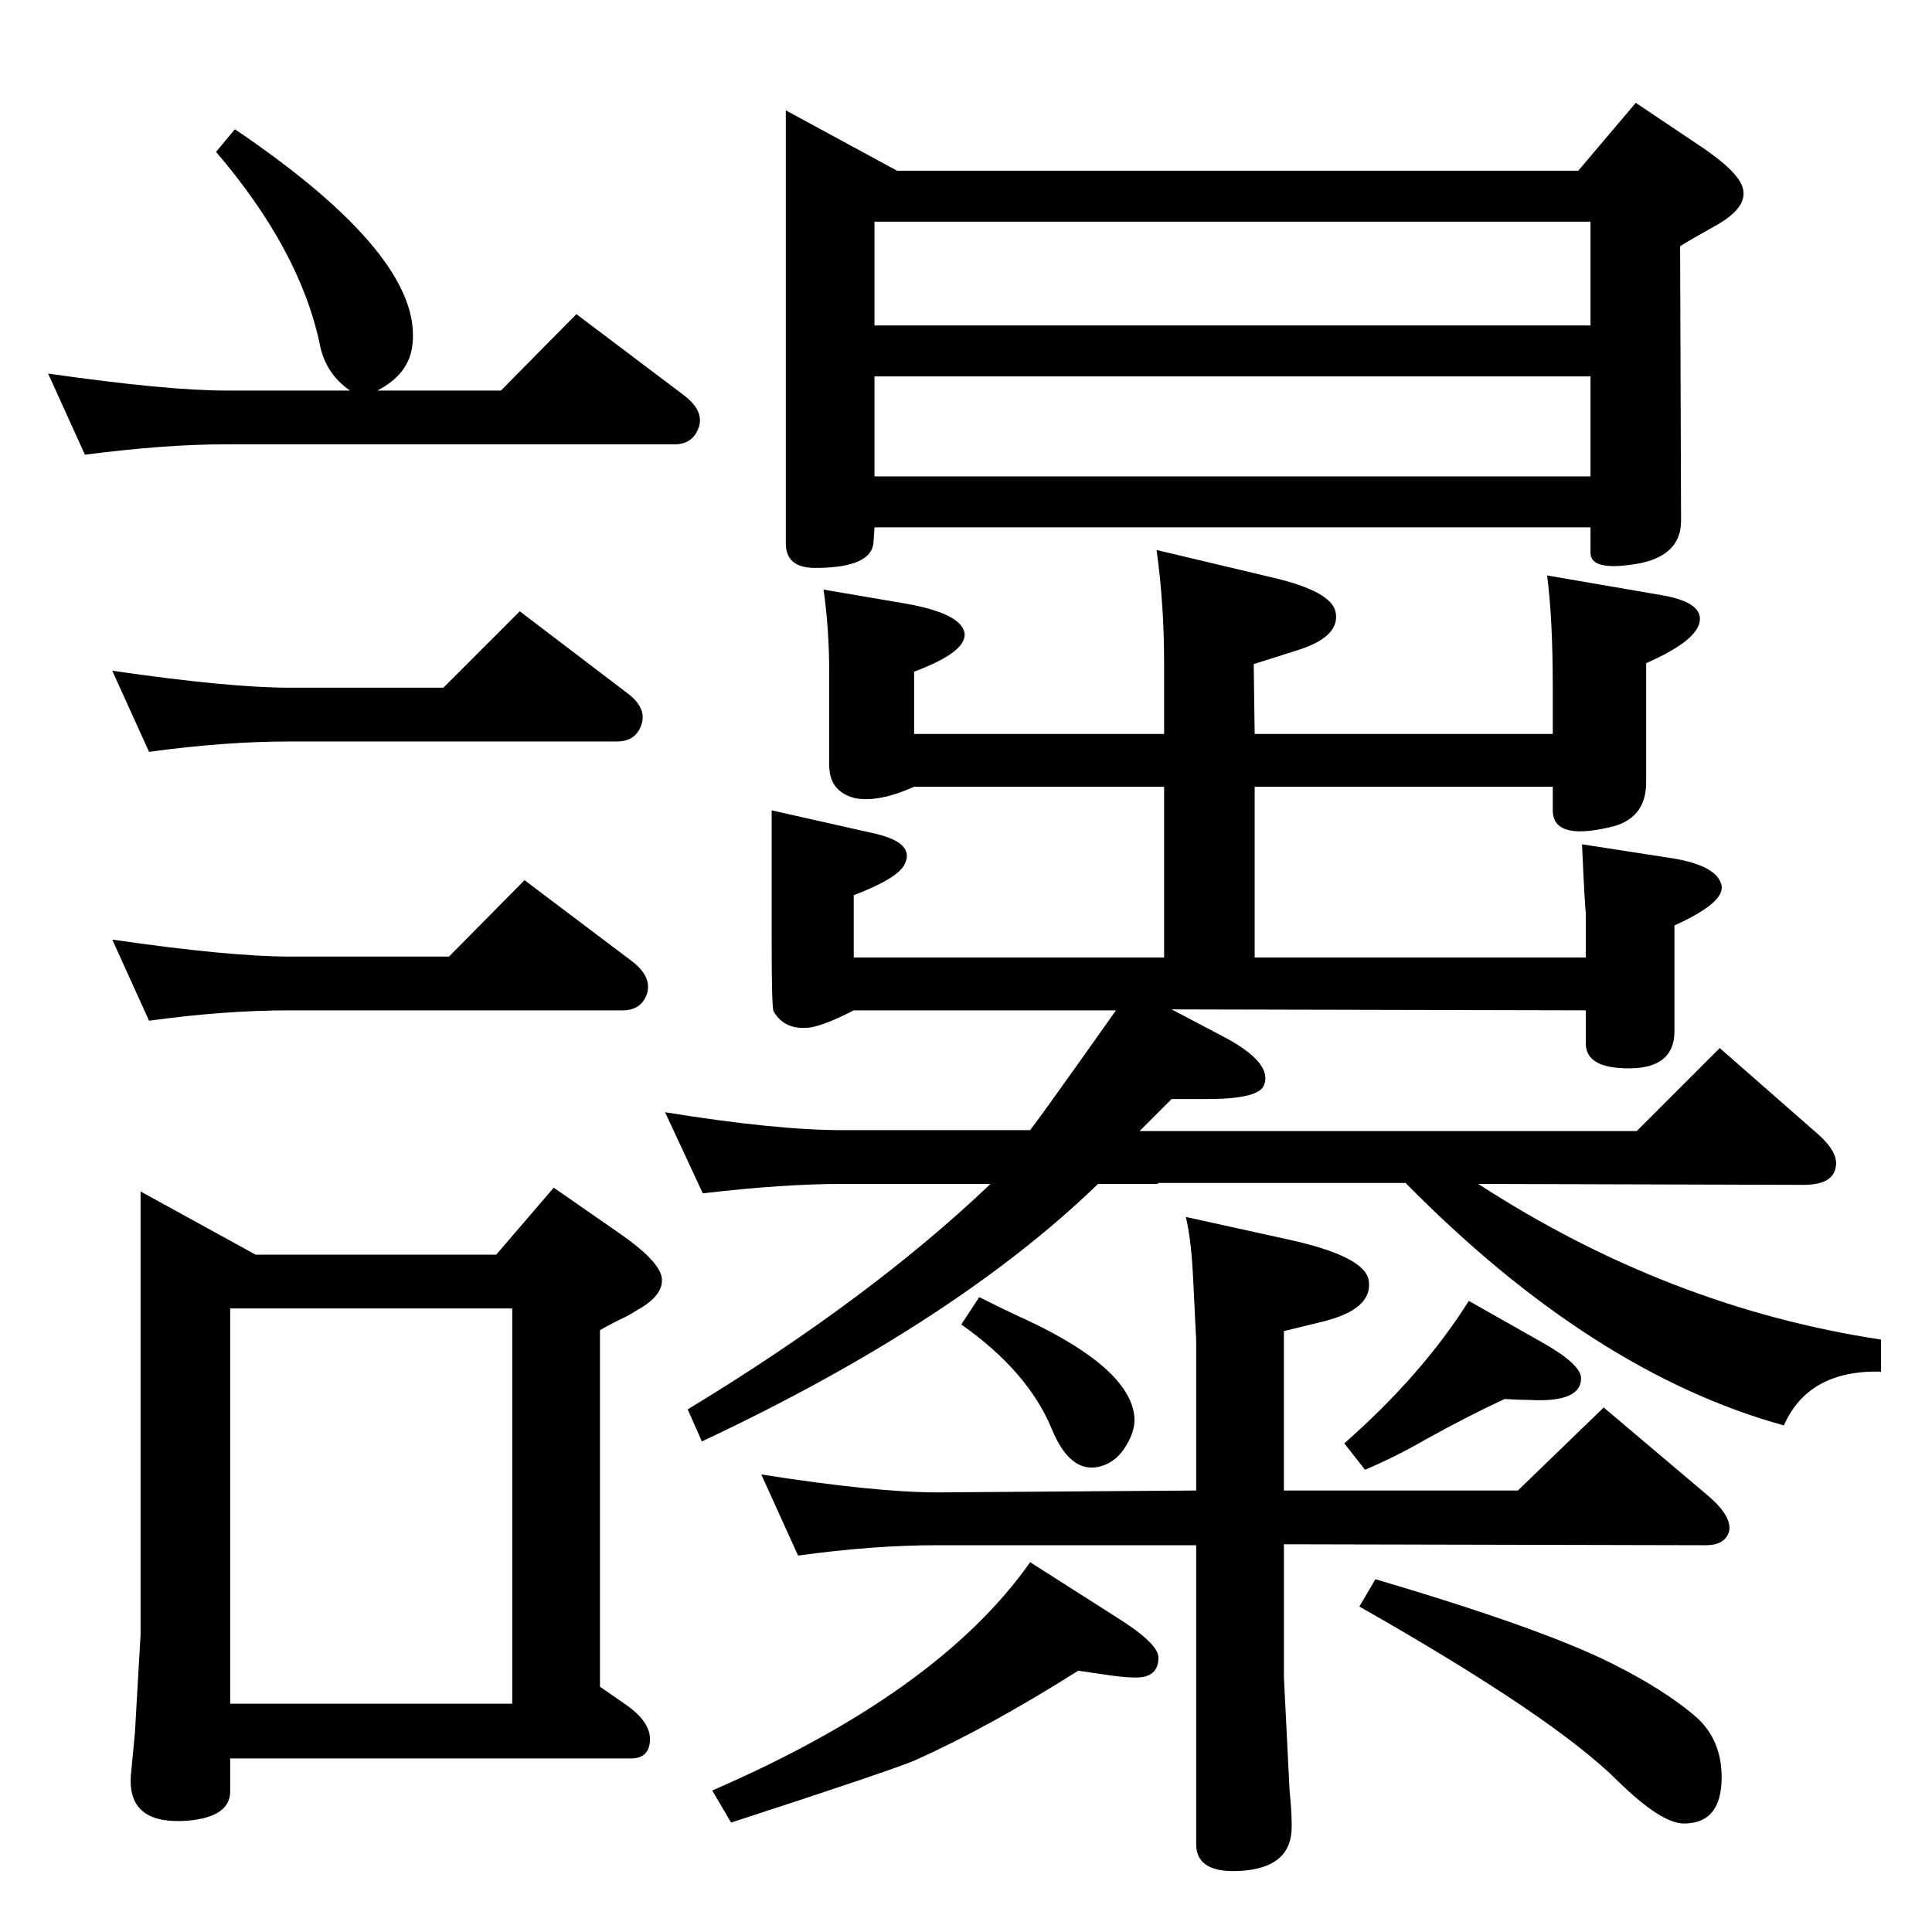 <?xml version="1.0" standalone="no"?>
<!DOCTYPE svg PUBLIC "-//W3C//DTD SVG 1.1//EN" "http://www.w3.org/Graphics/SVG/1.1/DTD/svg11.dtd" >
<svg xmlns="http://www.w3.org/2000/svg" xmlns:xlink="http://www.w3.org/1999/xlink" version="1.1" viewBox="0 0 2048 2048">
  <g transform="matrix(1 0 0 -1 0 2048)">
   <path fill="currentColor"
d="M1226 1465l122 -29q65 -15 68 -38q4 -26 -43 -40l-44 -14l1 -74h316v50q0 72 -6 118l122 -21q40 -7 40 -25q0 -22 -57 -47v-128q-1 -38 -39 -46q-60 -14 -60 18v25h-316v-181h351v48q-1 5 -4 72l97 -15q47 -8 51 -29q3 -18 -50 -42v-112q0 -44 -60 -39q-34 3 -34 26v35
l-439 1l57 -30q50 -27 41 -50q-5 -15 -60 -15h-38l-34 -34h527l88 88l105 -92q21 -19 18 -34q-3 -19 -34 -19l-345 1q202 -131 427 -165v-34q-77 2 -103 -57q-203 56 -401 257h-262l-1 -1h-63q-152 -147 -420 -273l-15 34q193 117 321 239h-157q-63 0 -148 -10l-40 86
q117 -19 188 -19h199q11 14 91 127h-278q-29 -15 -45 -18q-28 -4 -40 17q-2 4 -2 73v140l111 -25q41 -10 30 -32q-7 -15 -54 -33v-66h329v181h-265q-38 -17 -63 -12q-27 7 -27 35v98q0 46 -6 88l88 -15q55 -10 61 -29q6 -21 -53 -43v-66h265v75q0 63 -8 120zM1686 1489h-759
l-1 -15q-1 -28 -62 -28q-31 0 -31 26v459l118 -64h722l61 72l73 -49q39 -27 41 -44q3 -19 -29 -37q-27 -15 -38 -22l1 -291q0 -41 -56 -47q-40 -5 -40 13v27zM927 1543h759v106h-759v-106zM927 1703h759v110h-759v-110zM1143 277q-95 -60 -173 -95q-26 -11 -195 -66l-20 34
q240 104 337 242l91 -58q45 -28 45 -43q0 -19 -19 -21q-10 -1 -32 2zM1458 374q176 -52 250 -89q58 -29 91 -58q26 -24 26 -63q0 -49 -40 -49q-24 0 -70 45q-68 68 -274 185zM371 1634q-26 18 -32 49q-21 100 -110 204l20 24q201 -136 188 -230q-4 -30 -37 -47h131l80 81
l114 -86q21 -16 16 -33q-6 -19 -26 -19h-476q-64 0 -149 -11l-39 86q126 -18 188 -18h132zM470 1319l81 81l113 -86q22 -16 16 -34t-26 -18h-347q-69 0 -149 -11l-39 86q124 -18 188 -18h163zM476 1034l80 81l114 -86q21 -16 16 -34q-6 -18 -26 -18h-353q-69 0 -149 -11
l-39 86q124 -18 188 -18h169zM526 718l61 71l72 -50q37 -26 42 -43q5 -20 -26 -37q-6 -4 -12 -7q-9 -4 -27 -14v-378l26 -18q28 -19 27 -39q-1 -19 -20 -19h-425v-35q0 -27 -45 -31q-66 -5 -60 51l4 42l6 104v470l122 -67h255zM244 242h299v419h-299v-419zM846 399l-39 86
q121 -19 187 -19l274 2v159l-3 61q-2 46 -8 70l109 -24q82 -18 85 -44q4 -30 -49 -43l-41 -10v-169h248l91 88l110 -93q26 -22 23 -38q-4 -15 -25 -15l-447 1v-141q6 -118 6 -120q3 -29 2 -44q-3 -37 -51 -41q-50 -4 -50 28v317h-274q-69 0 -148 -11zM1557 669l76 -43
q43 -24 43 -39q0 -26 -55 -23q-8 0 -26 1q-37 -17 -84 -43q-31 -18 -64 -32l-22 28q83 73 132 151zM1038 673q26 -13 39 -19q116 -52 125 -104q3 -16 -8 -34q-11 -19 -30 -23q-30 -6 -49 40q-25 61 -96 111z" />
  </g>

</svg>
